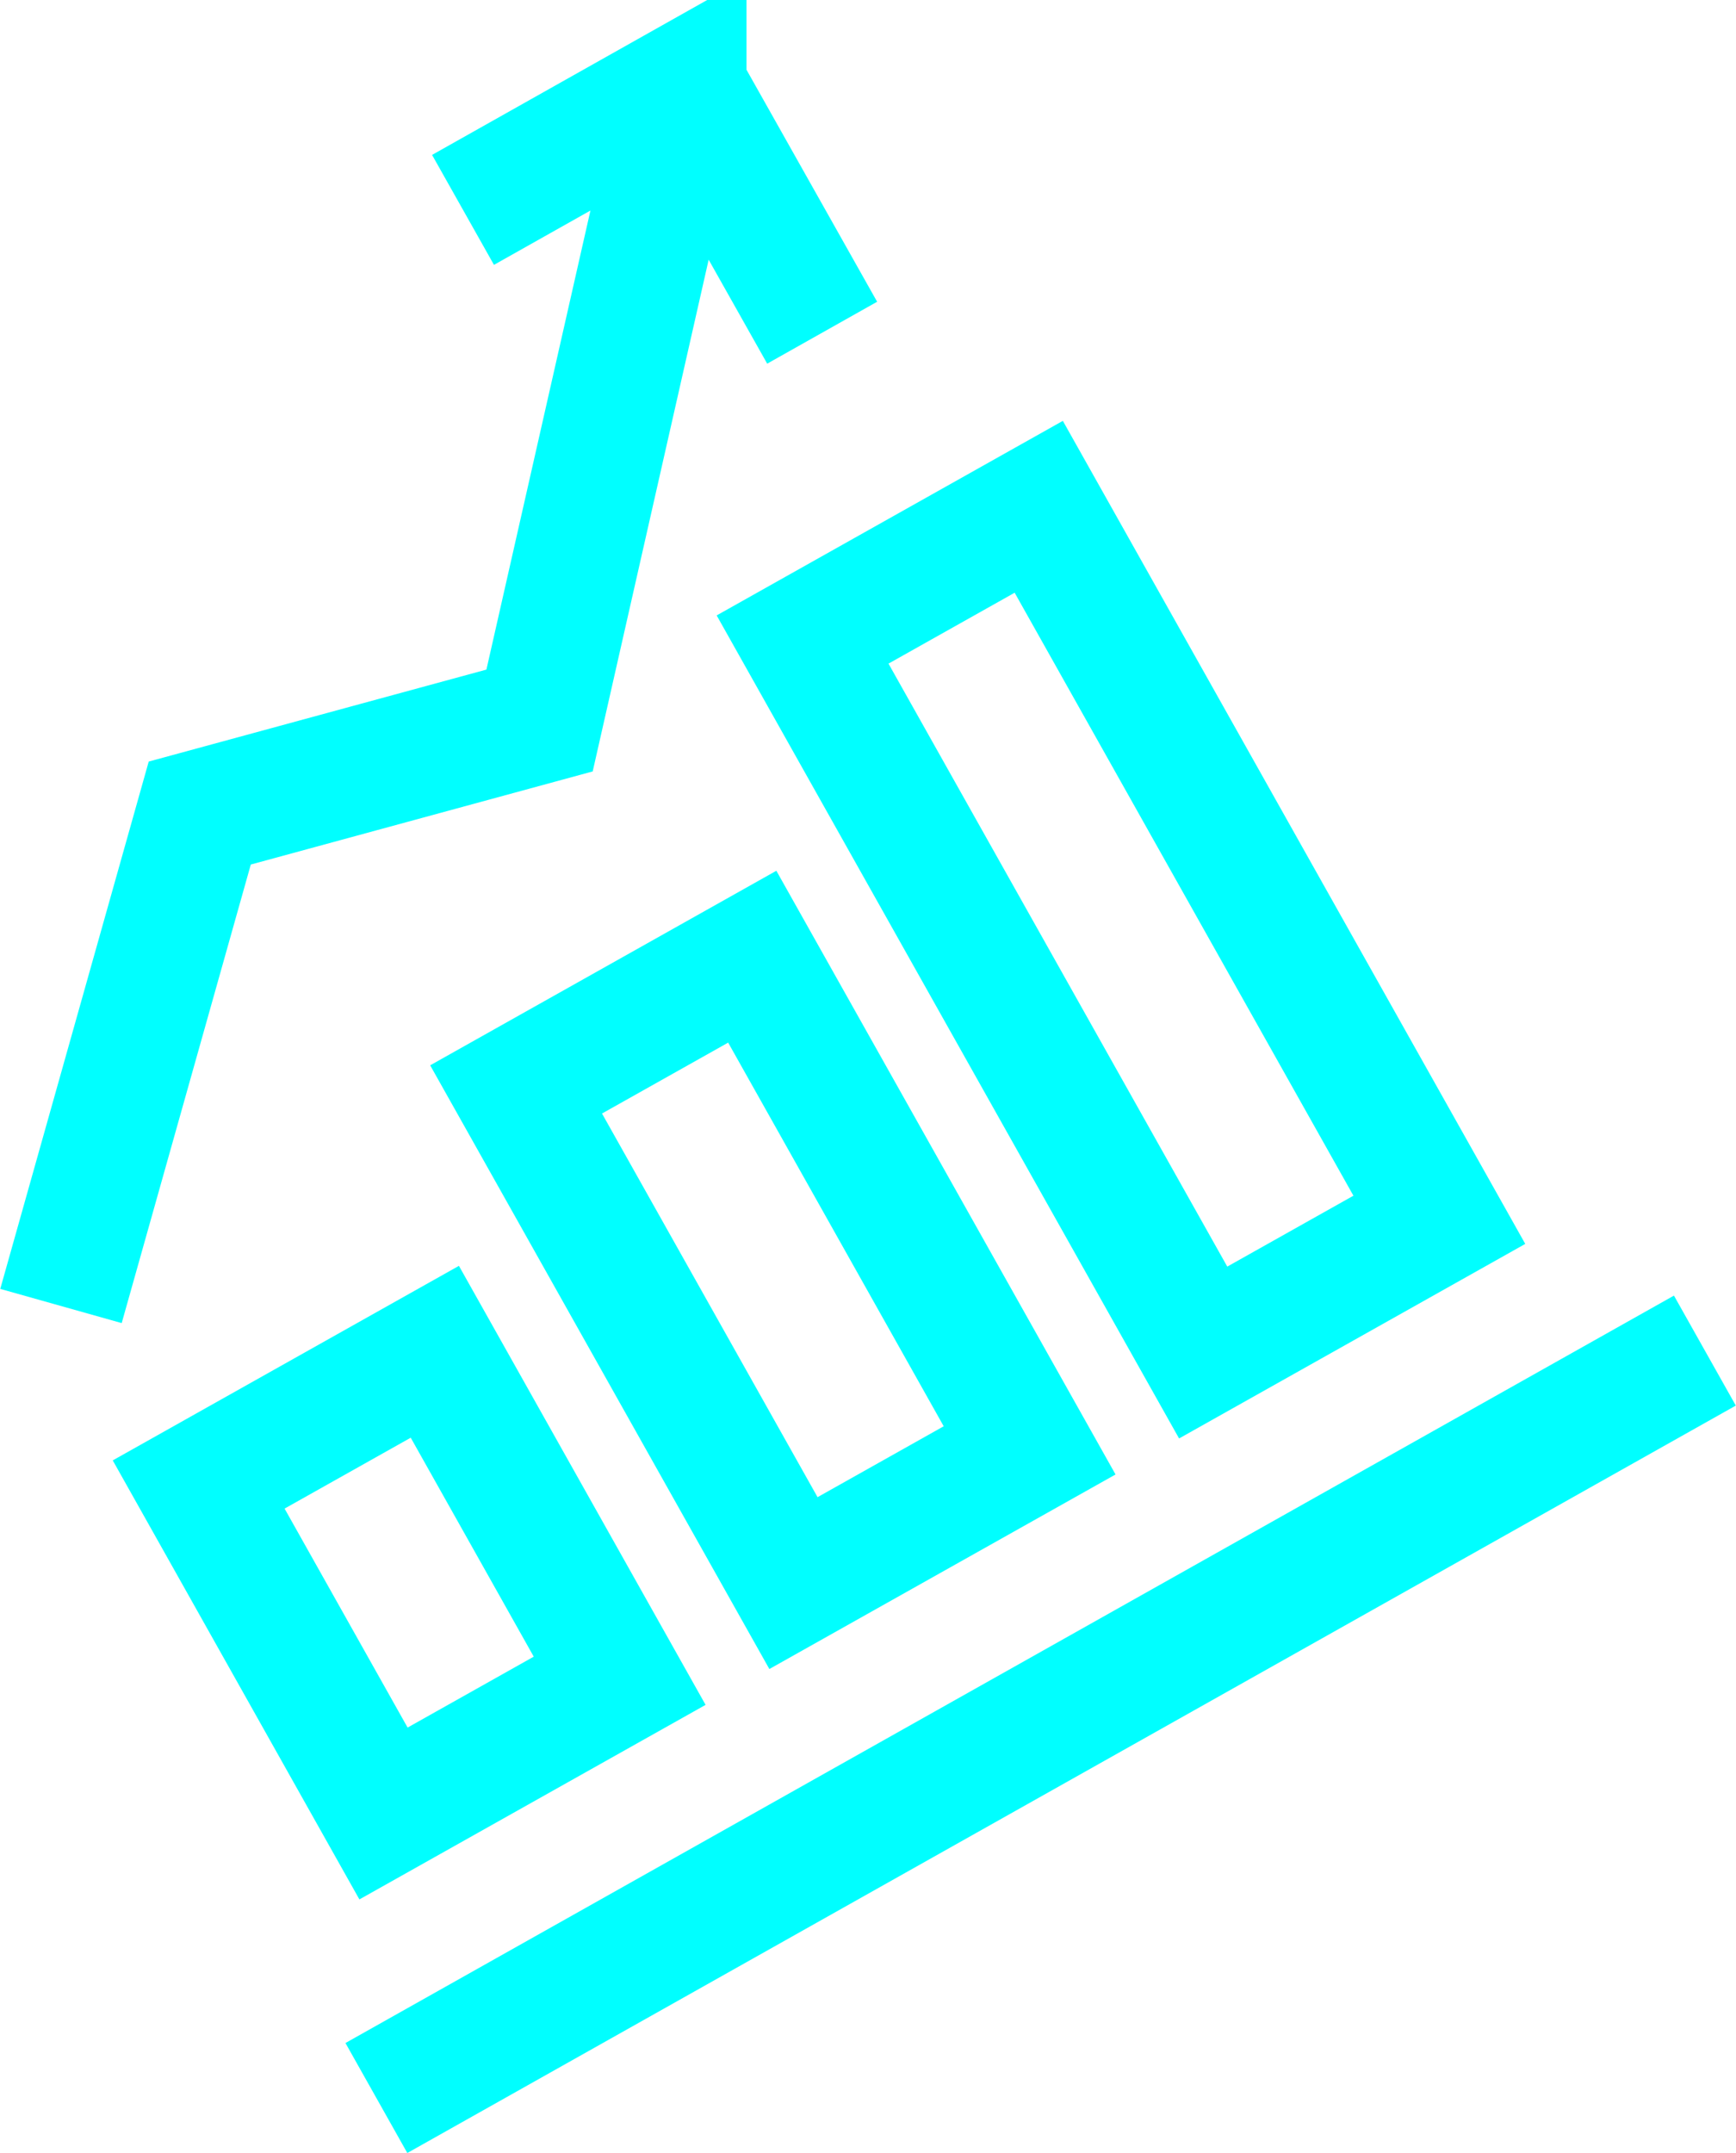 <?xml version="1.0" encoding="utf-8"?>
<!-- Generator: Adobe Illustrator 19.2.0, SVG Export Plug-In . SVG Version: 6.00 Build 0)  -->
<svg version="1.1" xmlns="http://www.w3.org/2000/svg" xmlns:xlink="http://www.w3.org/1999/xlink" x="0px" y="0px"
	 viewBox="0 0 412.8 511.9" style="enable-background:new 0 0 412.8 511.9;" xml:space="preserve">
<style type="text/css">
	.st0{fill:#FFFFFF;}
	.st1{fill:none;stroke:#00FFFF;stroke-width:30;stroke-miterlimit:10;}
	.st2{opacity:0.25;fill:url(#SVGID_11_);}
	.st3{opacity:0.25;fill:url(#SVGID_12_);}
	.st4{opacity:0.25;fill:url(#SVGID_13_);}
	.st5{opacity:0.25;fill:url(#SVGID_14_);}
	.st6{opacity:0.25;fill:url(#SVGID_15_);}
	.st7{opacity:0.25;fill:url(#SVGID_16_);}
	.st8{opacity:0.25;fill:url(#SVGID_17_);}
	.st9{opacity:0.25;fill:url(#SVGID_18_);}
	.st10{fill:none;stroke:#CCCCCC;stroke-miterlimit:10;}
	.st11{fill:#715DFF;}
	.st12{fill:#00FFFF;}
	.st13{fill:#E6E6E6;}
	.st14{fill:none;stroke:#00FFFF;stroke-width:4;stroke-linecap:round;stroke-linejoin:round;stroke-miterlimit:10;}
	.st15{fill:none;stroke:#00FFFF;stroke-width:4;stroke-miterlimit:10;}
	.st16{fill:#171695;}
	.st17{fill:none;stroke:#FF0000;stroke-width:3;stroke-linecap:round;stroke-linejoin:round;stroke-miterlimit:10;}
	.st18{fill:#999999;}
	.st19{fill:none;stroke:#FFFFFF;stroke-width:1.5;stroke-linecap:round;stroke-linejoin:round;stroke-miterlimit:10;}
	.st20{fill:#00FFFF;stroke:#00FFFF;stroke-linecap:round;stroke-linejoin:round;stroke-miterlimit:10;}
	.st21{fill:#837CFF;}
	.st22{fill:none;stroke:#FFFFFF;stroke-width:4;stroke-linecap:round;stroke-linejoin:round;stroke-miterlimit:10;}
	.st23{fill:#715DFF;stroke:#00FFFF;stroke-width:2;stroke-miterlimit:10;}
	.st24{fill:#00FFFF;stroke:#00FFFF;stroke-width:2;stroke-miterlimit:10;}
</style>
<g id="BG">
	<g>
		<path class="st1" d="M162.5,20.4l-34.2,150.9l-80.8,22l-33,117.2 M195.5,79.1l-33-58.6l0-0.1l-52.4,29.5"/>
		<g>
			
				<rect x="65.2" y="331.2" transform="matrix(0.872 -0.49 0.49 0.872 -171.903 96.078)" class="st1" width="64.4" height="89.7"/>
			
				<rect x="151.6" y="234.4" transform="matrix(0.872 -0.49 0.49 0.872 -124.33 128.895)" class="st1" width="64.4" height="134.6"/>
			
				<rect x="234.3" y="123.6" transform="matrix(0.872 -0.49 0.49 0.872 -74.029 159.073)" class="st1" width="64.4" height="194.4"/>
		</g>
		<line class="st1" x1="89.5" y1="498.8" x2="405.4" y2="321.1"/>
	</g>
</g>
<g id="Layer_1">
</g>
<g id="Layer_3">
</g>
</svg>
